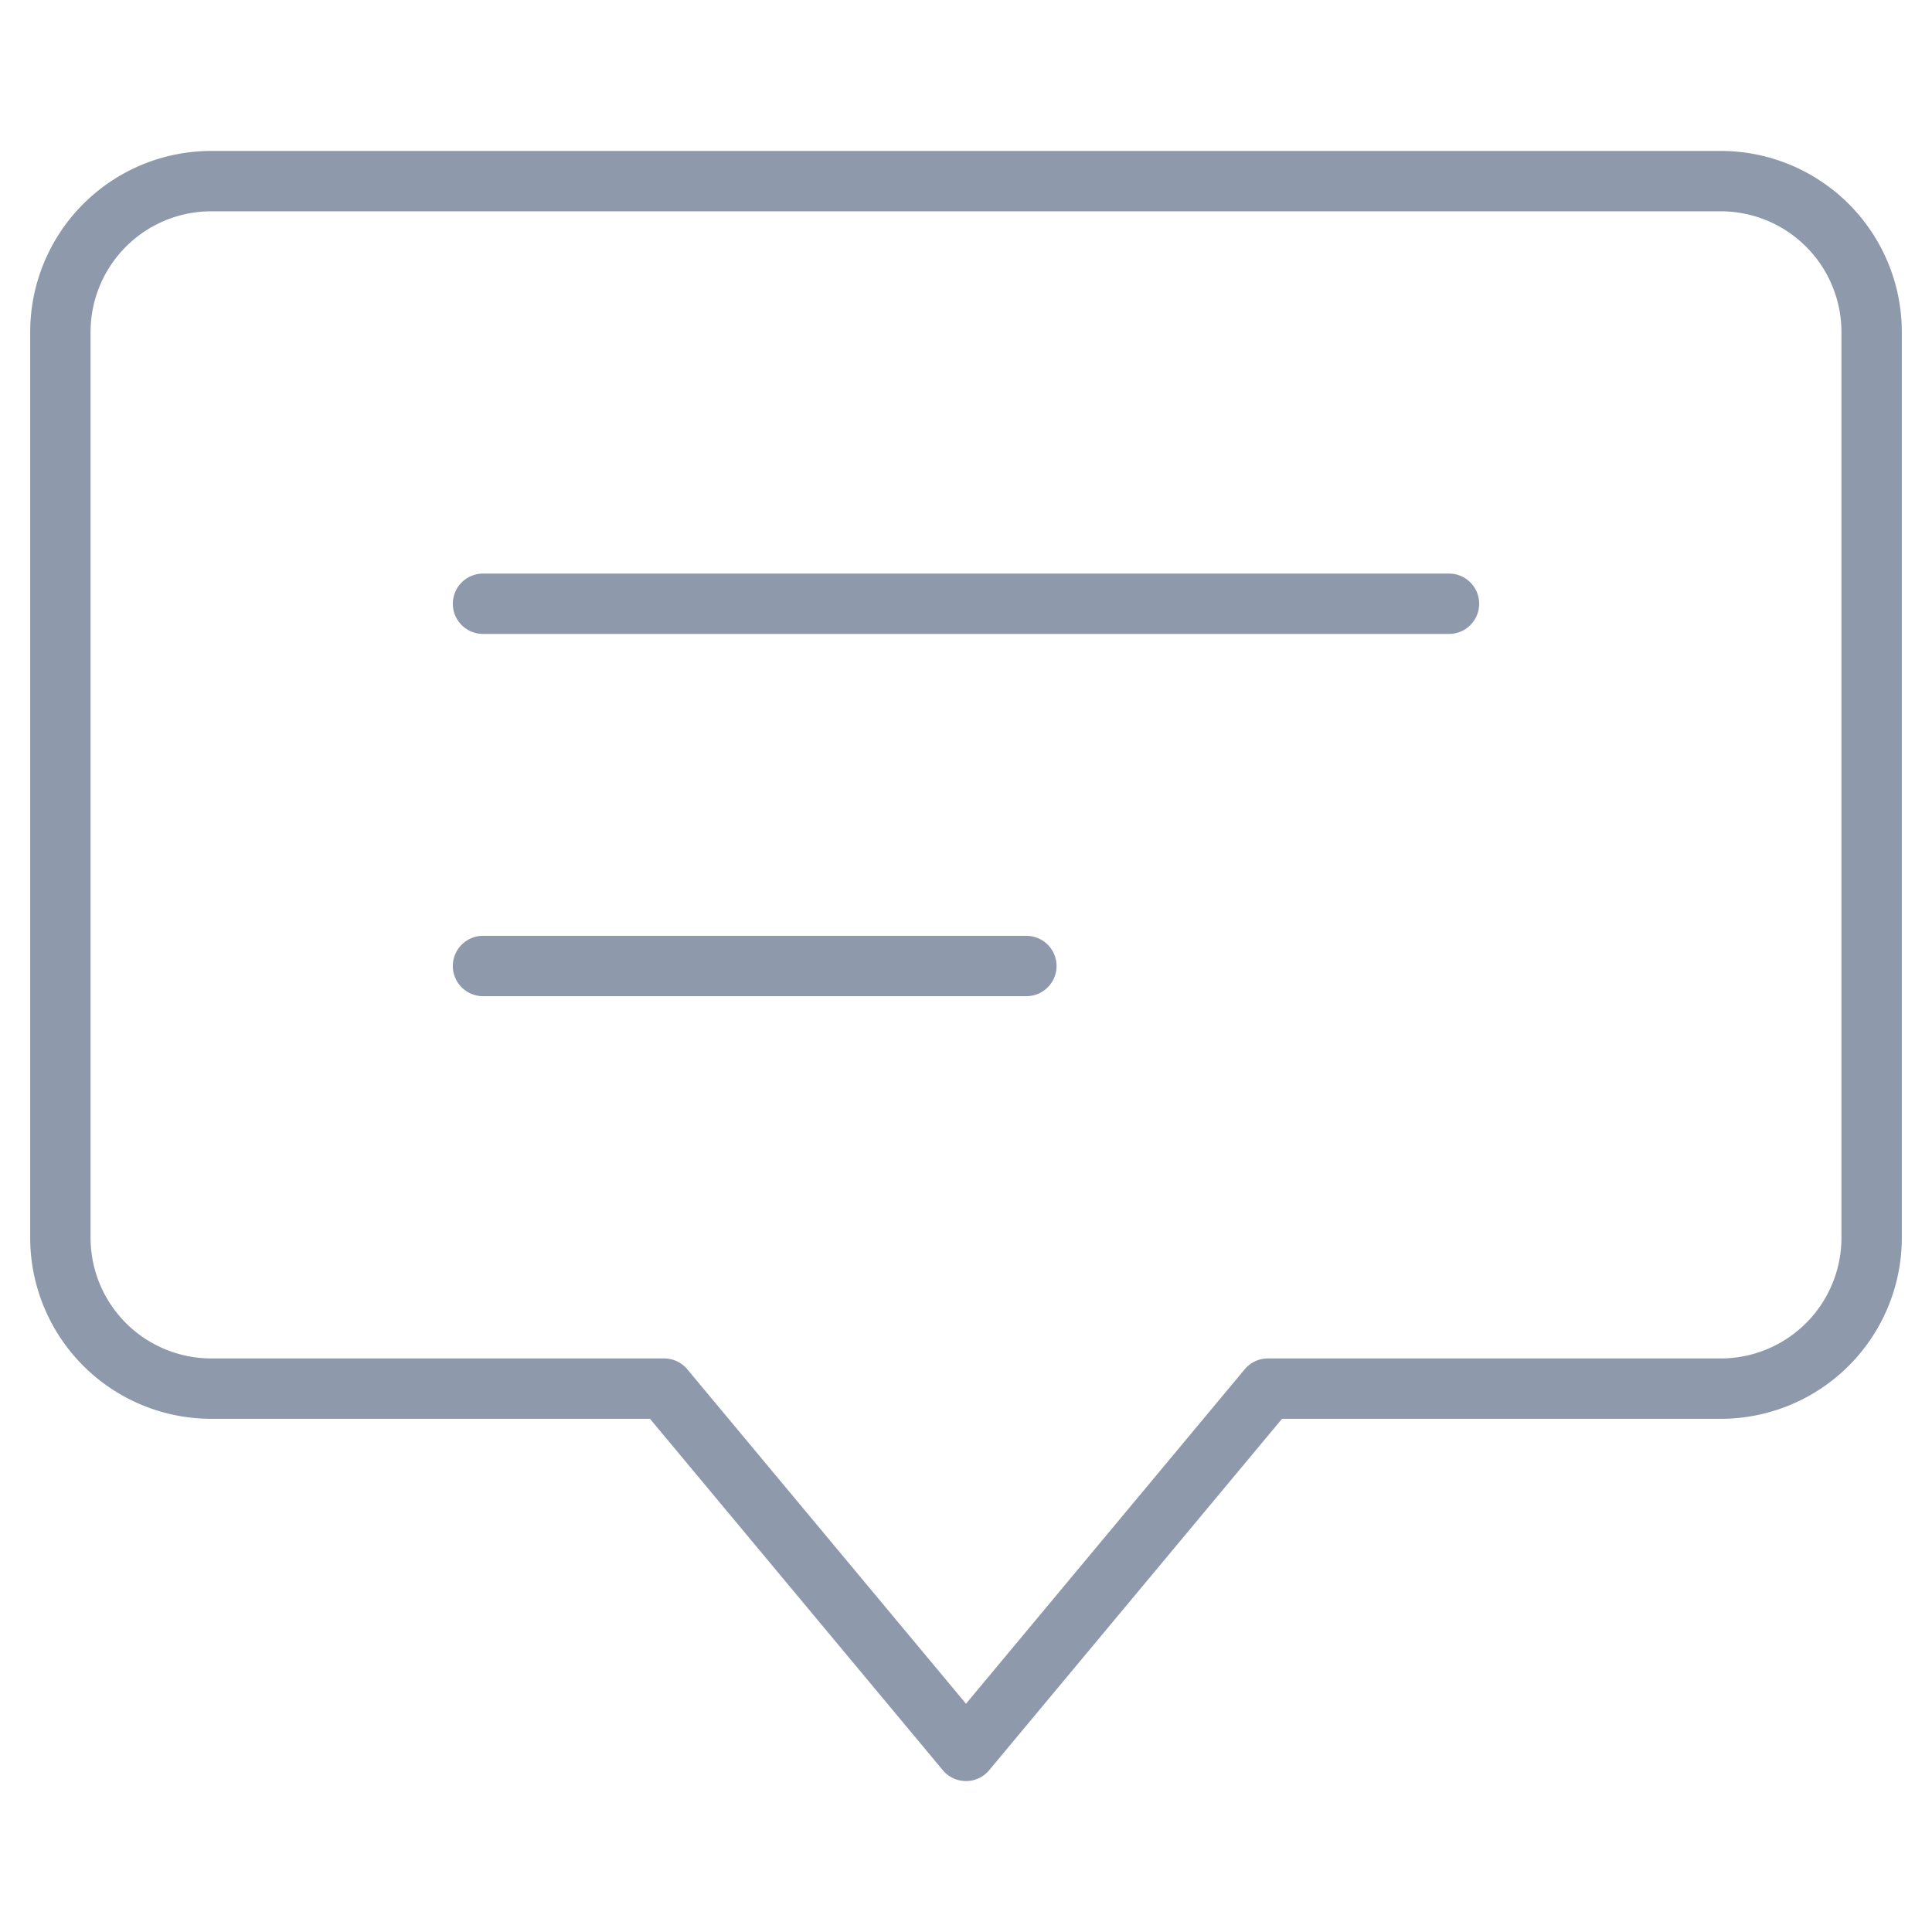 <svg xmlns="http://www.w3.org/2000/svg" width="64" height="64" viewBox="0 0 64 64"><title>f chat</title><g fill="none" stroke="#8f99ac" class="nc-icon-wrapper"><path d="M57,6H7a5,5,0,0,0-5,5V41a5,5,0,0,0,5,5H22L32,58,42,46H57a5,5,0,0,0,5-5V11A5,5,0,0,0,57,6Z" stroke-linecap="round" stroke-width="2" stroke-linejoin="round"></path><line x1="16" y1="20" x2="48" y2="20" stroke="#8f99ac" stroke-linecap="round" stroke-width="2" stroke-linejoin="round"></line><line x1="16" y1="32" x2="34" y2="32" stroke="#8f99ac" stroke-linecap="round" stroke-width="2" stroke-linejoin="round"></line></g></svg>